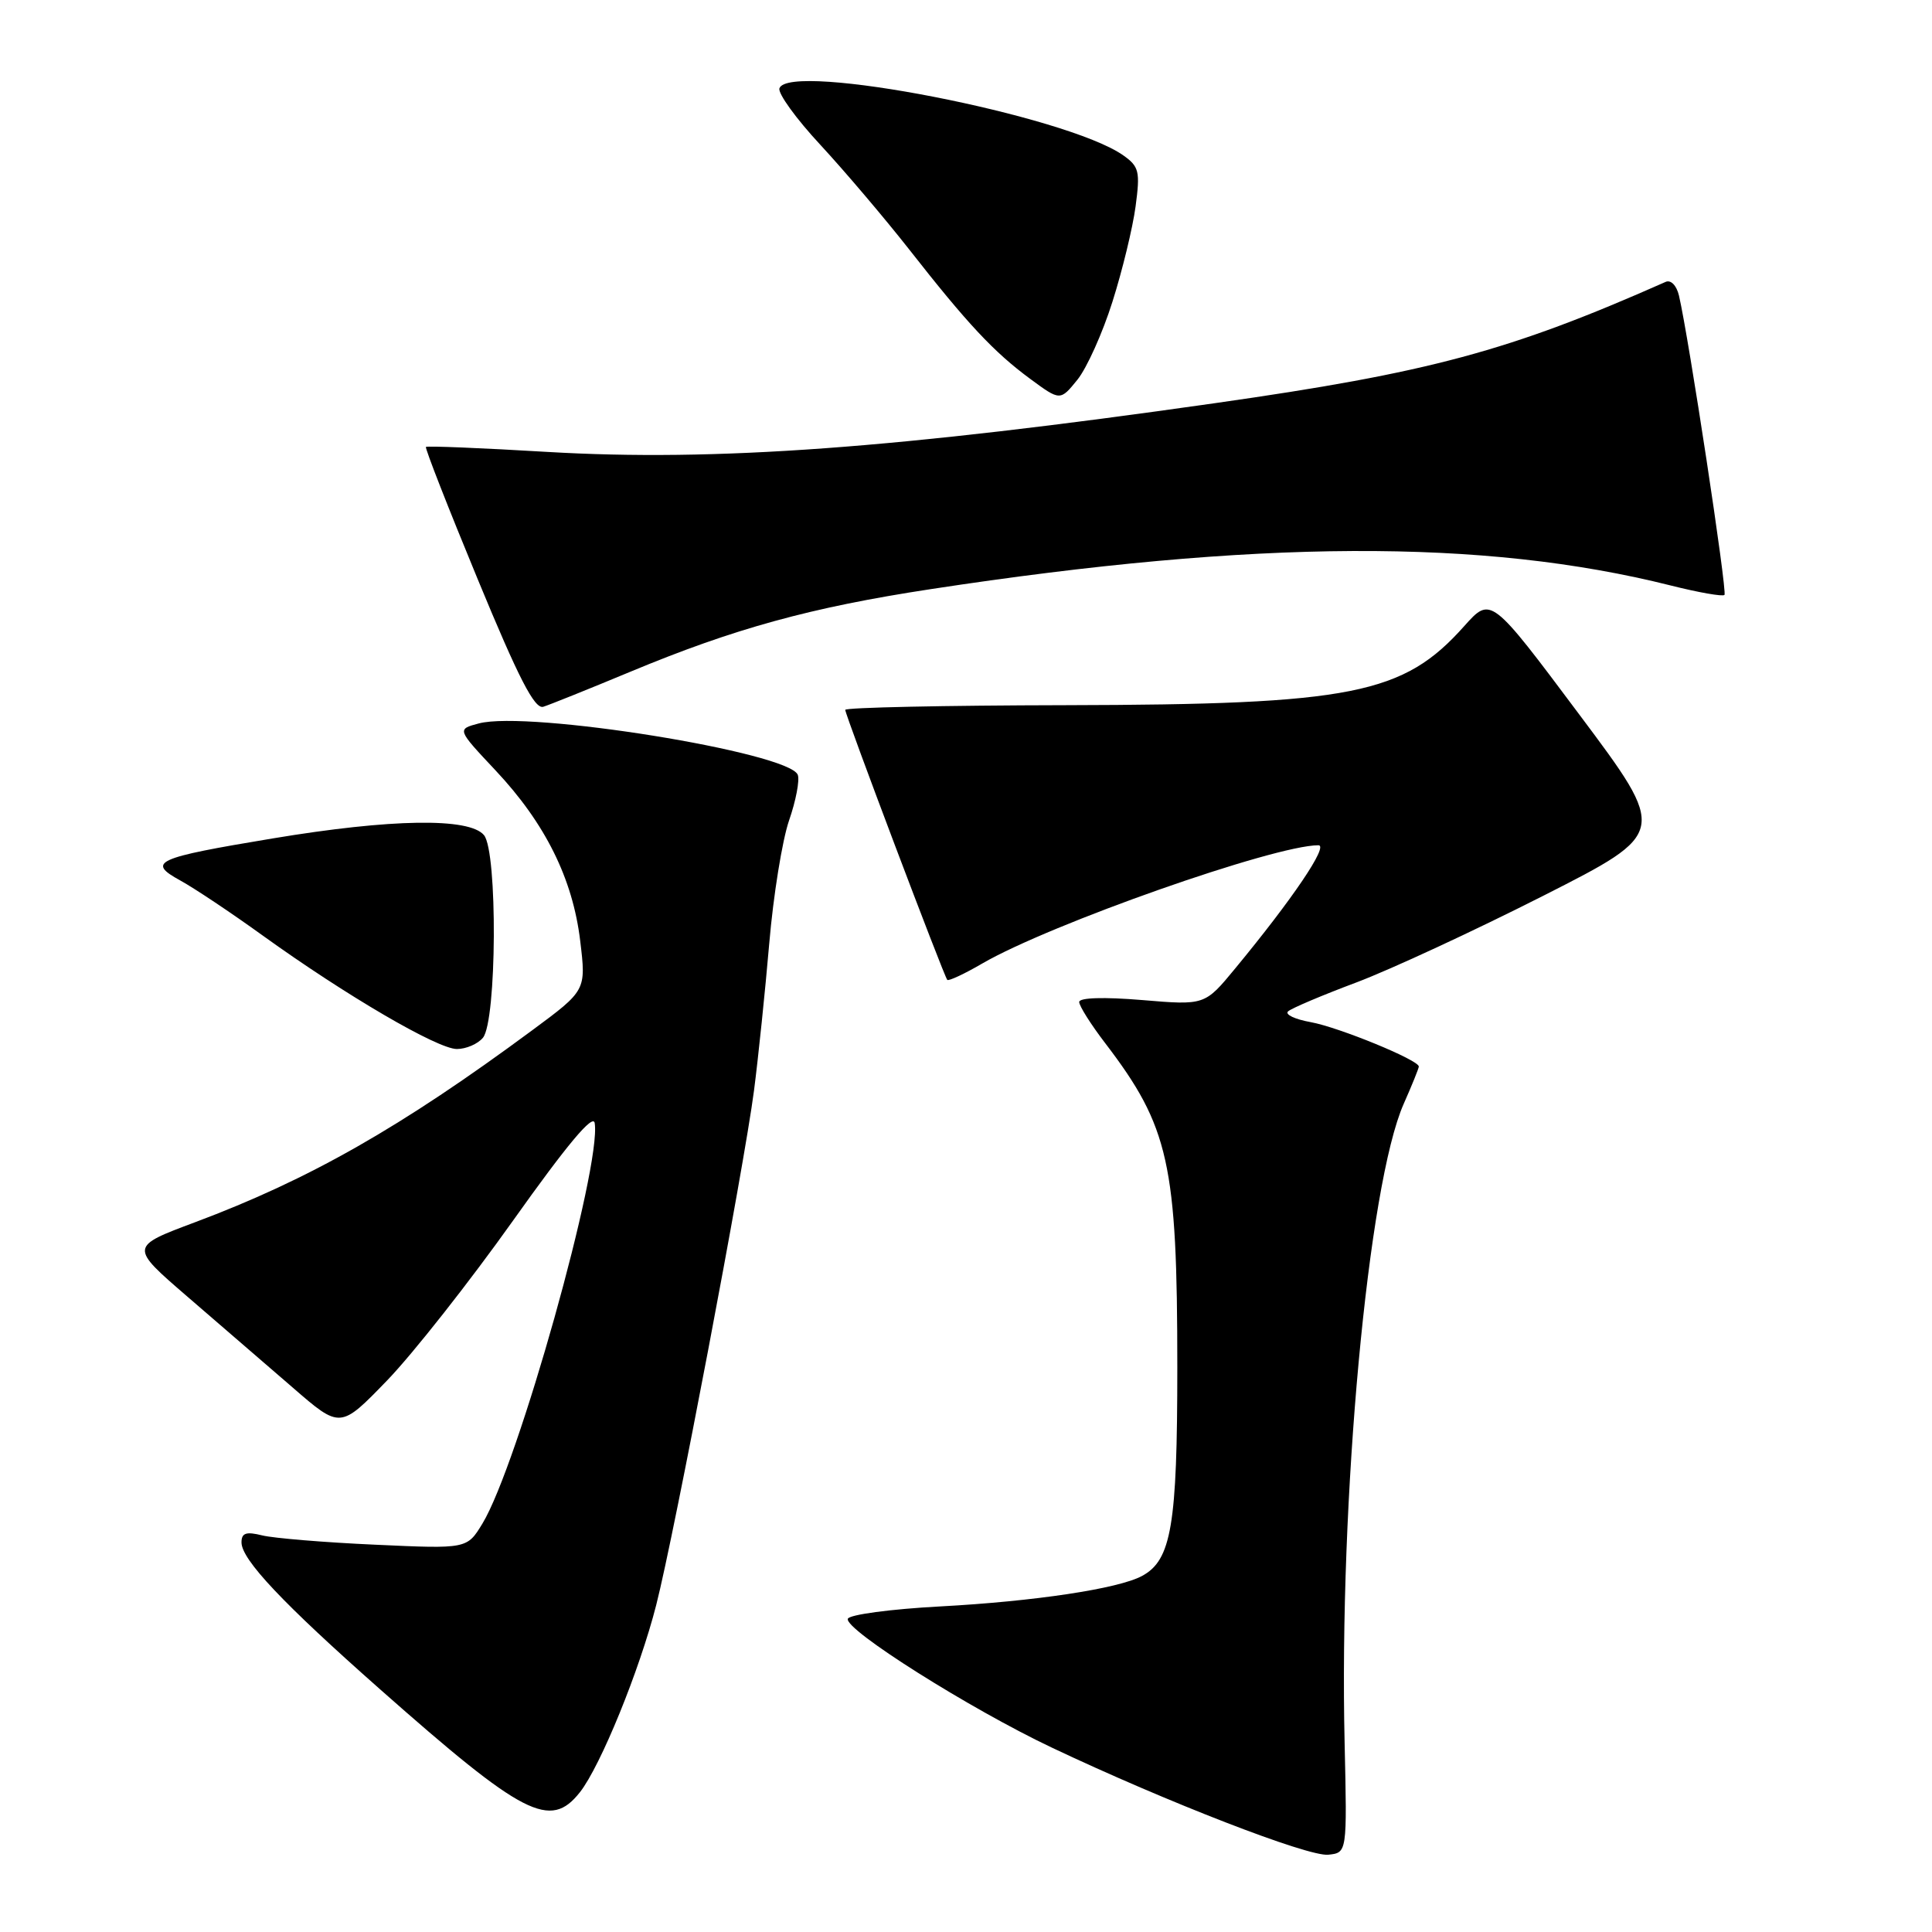 <?xml version="1.0" encoding="UTF-8" standalone="no"?>
<!DOCTYPE svg PUBLIC "-//W3C//DTD SVG 1.1//EN" "http://www.w3.org/Graphics/SVG/1.1/DTD/svg11.dtd" >
<svg xmlns="http://www.w3.org/2000/svg" xmlns:xlink="http://www.w3.org/1999/xlink" version="1.1" viewBox="0 0 256 256">
 <g >
 <path fill="currentColor"
d=" M 178.17 231.00 C 177.42 198.58 181.27 156.97 186.00 146.26 C 187.10 143.78 188.00 141.55 188.00 141.32 C 188.00 140.46 177.41 136.12 173.68 135.44 C 171.57 135.06 170.22 134.42 170.68 134.01 C 171.13 133.60 175.21 131.87 179.75 130.17 C 184.28 128.46 195.41 123.30 204.48 118.70 C 220.98 110.33 220.98 110.33 209.26 94.67 C 197.55 79.01 197.55 79.01 194.02 82.96 C 185.95 92.02 179.20 93.36 141.25 93.44 C 125.17 93.47 112.00 93.75 112.00 94.06 C 112.00 94.76 125.08 129.37 125.52 129.84 C 125.70 130.02 127.79 129.05 130.17 127.66 C 139.18 122.44 168.85 112.00 174.70 112.00 C 176.09 112.00 171.26 119.14 163.65 128.35 C 159.64 133.21 159.64 133.21 151.32 132.51 C 146.27 132.09 143.00 132.19 143.00 132.77 C 143.00 133.29 144.55 135.75 146.45 138.23 C 154.91 149.31 156.00 154.20 156.00 181.17 C 156.00 202.13 155.22 206.74 151.31 208.83 C 148.16 210.52 137.07 212.19 124.58 212.86 C 118.02 213.21 112.51 213.95 112.34 214.50 C 111.87 215.92 128.52 226.43 139.38 231.57 C 154.55 238.76 173.34 246.04 176.00 245.76 C 178.50 245.50 178.50 245.50 178.17 231.00 Z  M 76.85 237.47 C 79.58 233.99 84.74 221.34 86.95 212.68 C 89.36 203.26 98.58 154.73 99.91 144.50 C 100.48 140.10 101.39 131.32 101.93 125.00 C 102.47 118.67 103.65 111.35 104.55 108.73 C 105.46 106.11 105.98 103.38 105.71 102.67 C 104.56 99.69 69.98 94.11 63.44 95.86 C 60.54 96.63 60.54 96.63 65.65 102.07 C 72.24 109.08 75.89 116.42 76.88 124.67 C 77.67 131.23 77.67 131.23 70.53 136.51 C 53.14 149.37 41.00 156.28 25.83 161.96 C 17.17 165.20 17.17 165.20 24.83 171.81 C 29.05 175.45 35.33 180.88 38.80 183.87 C 45.09 189.33 45.09 189.33 51.30 182.91 C 54.71 179.38 62.22 169.84 68.00 161.71 C 75.15 151.65 78.60 147.53 78.80 148.81 C 79.72 154.57 68.61 194.18 63.92 201.89 C 61.88 205.24 61.88 205.24 49.69 204.68 C 42.99 204.38 36.26 203.82 34.75 203.45 C 32.61 202.92 32.00 203.12 32.00 204.38 C 32.00 206.65 37.46 212.44 50.37 223.85 C 69.40 240.67 72.91 242.47 76.85 237.47 Z  M 63.99 137.51 C 65.83 135.29 65.95 112.86 64.13 110.66 C 62.19 108.32 51.85 108.48 36.11 111.10 C 20.57 113.68 19.41 114.21 23.89 116.67 C 25.72 117.67 30.65 120.96 34.82 123.97 C 45.83 131.90 57.98 139.00 60.54 139.00 C 61.76 139.00 63.31 138.33 63.99 137.51 Z  M 83.50 89.02 C 97.28 83.28 107.45 80.48 123.35 78.06 C 166.45 71.48 196.54 71.34 221.42 77.59 C 225.08 78.51 228.27 79.07 228.50 78.83 C 228.90 78.44 223.76 44.66 222.47 39.16 C 222.15 37.82 221.40 37.05 220.71 37.35 C 199.99 46.53 189.44 49.37 161.00 53.42 C 118.85 59.43 94.79 61.19 72.51 59.88 C 63.83 59.36 56.60 59.07 56.44 59.22 C 56.29 59.38 59.39 67.29 63.32 76.80 C 68.73 89.90 70.84 94.00 71.99 93.65 C 72.82 93.39 78.00 91.31 83.50 89.02 Z  M 147.40 40.00 C 148.71 35.88 150.09 30.19 150.47 27.36 C 151.09 22.71 150.94 22.07 148.83 20.58 C 141.34 15.31 104.53 8.13 103.28 11.70 C 103.05 12.36 105.49 15.74 108.71 19.20 C 111.92 22.67 117.19 28.88 120.43 33.00 C 128.20 42.92 131.69 46.65 136.49 50.19 C 140.48 53.13 140.48 53.13 142.76 50.32 C 144.01 48.77 146.10 44.12 147.40 40.00 Z "/>
</g>
</svg>